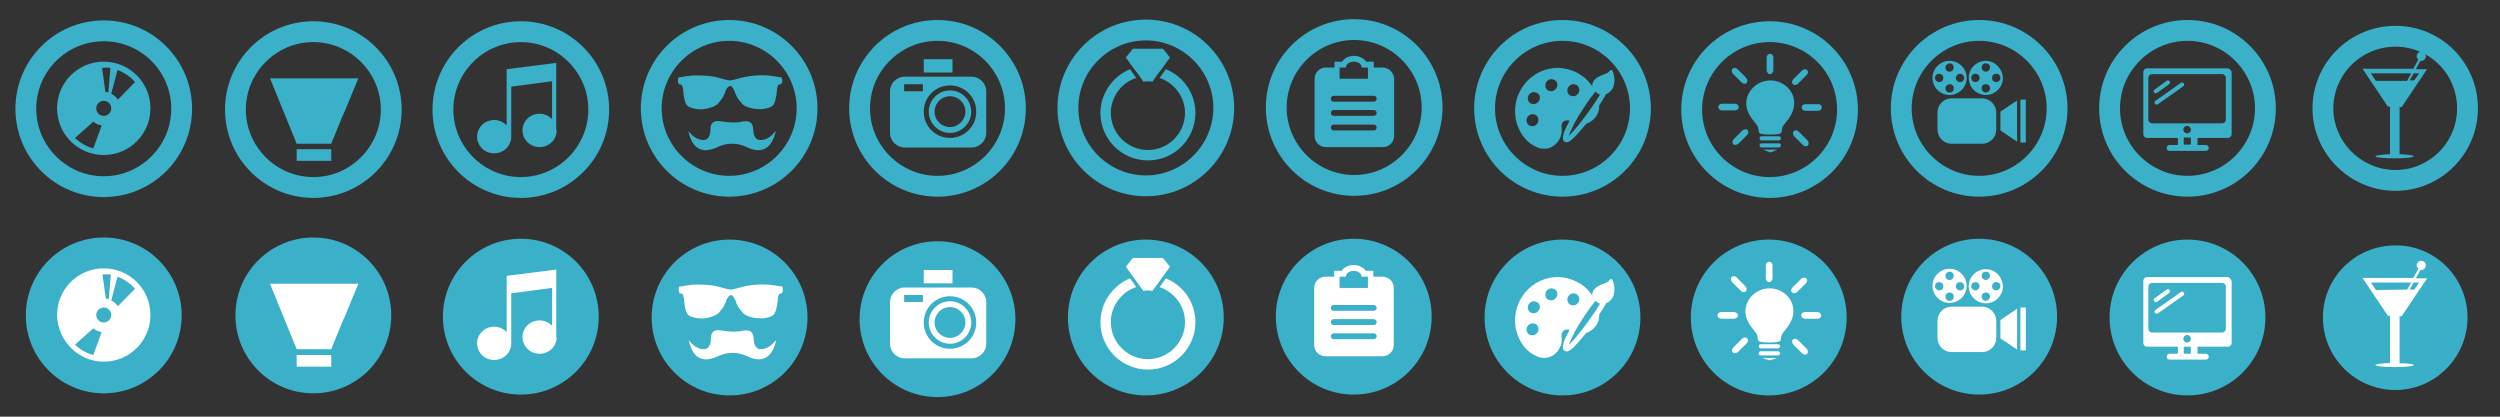 <svg id="Layer_1" xmlns="http://www.w3.org/2000/svg" viewBox="150 101 600 100" height="100px" width="600px"><rect x="150" y="101" width="600" height="100" fill="#333333" stroke="none"/><style>.st0{fill:#3BB0C9;} .st1{fill:#FFFFFF;} .st2{fill:#3AB0C8;} .st3{fill:none;stroke:#3AB0C8;stroke-width:5;}</style><g id="Icons"><g id="services-sprite"><g id="XMLID_259_" transform="translate(256 57)"><circle id="XMLID_263_" class="st0" cx="169" cy="120.2" r="18.7"/><g id="XMLID_260_"><path id="XMLID_262_" class="st1" d="M180.9 121.3c0-4.7-2.9-8.8-7.1-10.5l-1.5 2.1c3.5 1.2 6.1 4.5 6.1 8.4 0 4.9-4 8.9-8.9 8.9s-8.9-4-8.9-8.9c0-3.9 2.6-7.3 6.1-8.4l-1.5-2.1c-4.1 1.7-7.1 5.8-7.1 10.5 0 6.3 5.1 11.4 11.4 11.4s11.4-5.1 11.4-11.4"/><path id="XMLID_261_" class="st1" d="M167.6 112.7l.8 1.1 1.1-.1 1.1.1.8-1.1 1.6-2.2 1.8-2.5-1.7-2.1h-7.2l-1.7 2.1 1.8 2.5 1.6 2.2z"/></g></g><g id="XMLID_197_" transform="translate(206 57)"><circle id="XMLID_207_" class="st0" cx="169" cy="120.6" r="18.7"/><path id="XMLID_198_" class="st1" d="M172 116.3c-2.8 0-5.1 2.3-5.1 5.1s2.3 5.1 5.1 5.1 5.1-2.3 5.1-5.1-2.3-5.1-5.1-5.1zm0 8.8c-2 0-3.7-1.6-3.7-3.7 0-2 1.6-3.7 3.7-3.7 2 0 3.7 1.6 3.7 3.7 0 2-1.7 3.7-3.7 3.7zm5.2-12.1h-16.1c-1.9 0-3.5 1.6-3.5 3.5v10c0 1.9 1.6 3.5 3.5 3.5h16.1c1.9 0 3.5-1.6 3.5-3.5v-10c0-1.9-1.6-3.5-3.5-3.5zm-11.7 3.5H161v-1.7h4.5v1.7zm6.5 11.2c-3.5 0-6.3-2.8-6.3-6.3s2.8-6.3 6.3-6.3 6.3 2.8 6.3 6.3-2.8 6.3-6.3 6.3zm.6-18.9h-6.9v3.2h6.9v-3.2z"/></g><g id="XMLID_251_" transform="translate(6 57)"><circle id="XMLID_258_" class="st0" cx="168.9" cy="119.7" r="18.7"/><path id="XMLID_252_" class="st1" d="M168.9 130.8c6.2 0 11.2-5 11.2-11.2 0-6.2-5-11.2-11.2-11.2-6.2 0-11.2 5-11.2 11.2.1 6.2 5.1 11.2 11.2 11.2zm3.3-20.4c1.6.6 3.1 1.6 4.2 2.9l-4.1 4.2c-.4-.6-1-1.1-1.6-1.4l1.5-5.7zm-1.6-.5l-.5 5.9c-.2-.1-.4-.1-.7-.1l-.8-5.8c.7-.1 1.3-.1 2 0zm-1.7 7.9c1 0 1.8.8 1.8 1.8s-.8 1.8-1.8 1.8-1.8-.8-1.8-1.8.8-1.8 1.8-1.8zm-2.5 5c.6.5 1.3.8 2 .9l-2 5.5c-1.6-.4-3.2-1.3-4.4-2.5l4.4-3.9z"/></g><g id="XMLID_182_"><path id="XMLID_143_" class="st0" d="M174.9 148.3c-11.7 0-21.2-9.5-21.2-21.2s9.5-21.2 21.2-21.2 21.2 9.5 21.2 21.2-9.5 21.2-21.2 21.2zm0-37.4c-8.9 0-16.2 7.2-16.2 16.2 0 8.9 7.3 16.2 16.2 16.2 8.9 0 16.2-7.3 16.2-16.2 0-9-7.3-16.2-16.2-16.2z"/><path id="XMLID_183_" class="st0" d="M174.9 138.2c6.2 0 11.2-5 11.2-11.2s-5-11.2-11.2-11.2c-6.2 0-11.2 5-11.2 11.2s5 11.2 11.2 11.2zm3.3-20.4c1.6.6 3.1 1.6 4.2 2.9l-4.1 4.2c-.4-.6-1-1.1-1.6-1.4l1.5-5.7zm-1.7-.5l-.5 5.9c-.2-.1-.4-.1-.7-.1l-.8-5.8c.8-.1 1.4-.1 2 0zm-1.6 7.9c1 0 1.8.8 1.8 1.8s-.8 1.8-1.8 1.8-1.8-.8-1.8-1.8.8-1.8 1.8-1.8zm-2.5 5c.6.5 1.3.8 2 .9l-2 5.5c-1.6-.4-3.2-1.3-4.4-2.5l4.4-3.9z"/></g><g id="XMLID_208_" transform="translate(56 57)"><circle id="XMLID_212_" class="st0" cx="169.2" cy="119.7" r="18.7"/><g id="XMLID_209_"><path id="XMLID_211_" class="st1" d="M165.2 129.2h8.3v2.8h-8.3z"/><path id="XMLID_210_" class="st1" d="M158.8 112.1l6.4 15.7h8.3l2.6-6.4.6-1.3 3.3-8h-21.2z"/></g></g><g id="XMLID_139_"><path id="XMLID_195_" class="st0" d="M225.2 148.5c-11.7 0-21.2-9.5-21.2-21.2s9.5-21.2 21.2-21.2 21.2 9.5 21.2 21.2-9.5 21.2-21.2 21.2zm0-37.4c-8.9 0-16.2 7.3-16.2 16.2s7.3 16.2 16.2 16.2c8.9 0 16.2-7.3 16.2-16.2s-7.3-16.2-16.2-16.2z"/><g id="XMLID_140_"><path id="XMLID_142_" class="st0" d="M221.2 136.8h8.3v2.8h-8.3z"/><path id="XMLID_141_" class="st0" d="M214.8 119.8l6.4 15.7h8.3l2.6-6.4.6-1.3 3.3-8h-21.2z"/></g></g><g id="XMLID_23_" transform="translate(106 57)"><circle id="XMLID_264_" class="st0" cx="169" cy="120" r="18.7"/><path id="XMLID_127_" class="st1" d="M177.5 124.7v-16l-11.9 1.5v13.5c-.8-.8-1.8-1.3-3-1.3-2.3 0-4.1 1.8-4.1 4s1.8 4 4.1 4 4.1-1.8 4.1-4v-12l9.8-1.3v9.1c-.8-.8-1.8-1.3-3-1.3-2.3 0-4.1 1.8-4.1 4s1.8 4 4.1 4 4.1-1.8 4.1-4c-.1 0-.1-.1-.1-.2z"/></g><g id="XMLID_1_"><path id="XMLID_196_" class="st0" d="M275 148.5c-11.7 0-21.2-9.5-21.2-21.2s9.5-21.2 21.2-21.2 21.2 9.5 21.2 21.2-9.5 21.2-21.2 21.2zm0-37.4c-8.9 0-16.2 7.3-16.2 16.2s7.3 16.2 16.2 16.2 16.2-7.3 16.2-16.2-7.3-16.2-16.2-16.2z"/><path id="XMLID_126_" class="st0" d="M283.5 132.1v-16l-11.9 1.5v13.5c-.8-.8-1.8-1.3-3-1.3-2.3 0-4.1 1.8-4.1 4s1.8 4 4.1 4 4.1-1.8 4.1-4v-12l9.8-1.3v9.1c-.8-.8-1.8-1.3-3-1.3-2.3 0-4.1 1.8-4.1 4s1.8 4 4.1 4 4.1-1.8 4.1-4c-.1-.1-.1-.2-.1-.2z"/></g><g id="XMLID_31_" transform="translate(156 57)"><circle id="XMLID_265_" class="st0" cx="169.1" cy="120.2" r="18.7"/><g id="XMLID_247_"><path id="XMLID_250_" class="st1" d="M176.8 127.8s-1.7.4-1.9-2.2c-.1-.8.1-2.8-2.8-2.2-1.9.5-5-.1-5-.1-2.6-.4-2.5 1.5-2.5 2.3-.2 2.6-1.9 2.2-1.9 2.2-2-.1-3.4-2.2-3.4-2.2 1.2 6 5.1 4.8 7 3.9 1.9-.9 3.5-.8 3.5-.8s1.6-.1 3.5.8c1.8.9 5.7 2.1 7-3.9-.1 0-1.5 2.1-3.5 2.2z"/><path id="XMLID_248_" class="st1" d="M181.8 112.8c-1.2-.2-2.4-.4-3.5-.5-1.7-.1-3.4 0-5 .3-1.3.2-2.7.8-3.9.9-1.3-.1-2.6-.7-3.9-.9-1.5-.3-3.3-.3-5-.3-1.2.1-2.3.3-3.5.5-.2.9-.1 1.3.1 1.5 0 .1.1.1.1.1.1.1.3 0 .5.1.5.4.5 1.9.6 2.7.1.5.2 1.1.4 1.6.1.2.1.3.2.4.1.2.2.3.3.4.1.1.2.2.3.2.3.2.7.3 1.1.4.4.1.8.2 1.2.2.7.1 1.5 0 2.3-.2.5-.1.9-.3 1.3-.4.4-.2.7-.4 1-.6l.1-.1s.2-.2.3-.4c.2-.2.3-.4.5-.6.1-.1.2-.3.3-.4l.3-.6c.1-.1.1-.3.2-.4.1-.2.2-.4.2-.6.1-.2.1-.3.2-.4.1-.2.3-.5.4-.6.1-.1.3-.2.5-.3.2 0 .4.1.5.3.2.2.3.4.4.6.1.1.1.3.2.4.1.2.2.4.2.6.1.1.1.3.2.4l.3.6c.1.1.2.3.3.4.1.2.3.4.5.6.1.1.2.3.3.4l.1.1c.3.2.6.5 1 .6.4.2.9.3 1.3.4.8.2 1.6.2 2.3.2.3 0 .8-.1 1.2-.2.4-.1.8-.2 1.1-.4.1-.1.2-.2.3-.2.1-.1.2-.2.3-.4.1-.1.1-.3.2-.4.2-.5.3-1.1.4-1.6.2-.8.1-2.3.6-2.7.1-.1.3 0 .5-.1l.1-.1c.1-.2.3-.6.1-1.5z"/></g></g><g id="XMLID_28_"><path id="XMLID_138_" class="st0" d="M325 148.2c-11.7 0-21.2-9.5-21.2-21.2s9.5-21.2 21.2-21.2 21.2 9.5 21.2 21.2-9.5 21.2-21.2 21.2zm0-37.4c-8.9 0-16.2 7.3-16.2 16.2s7.3 16.2 16.2 16.2 16.2-7.3 16.2-16.2-7.3-16.2-16.2-16.2z"/><g id="XMLID_178_"><path id="XMLID_181_" class="st0" d="M332.7 134.6s-1.7.4-1.9-2.2c-.1-.8.1-2.8-2.8-2.2-1.9.5-5-.1-5-.1-2.6-.4-2.5 1.5-2.5 2.3-.2 2.6-1.9 2.2-1.9 2.2-2-.1-3.4-2.2-3.4-2.2 1.2 6 5.1 4.8 7 3.9 1.9-.9 3.5-.8 3.5-.8s1.6-.1 3.5.8c1.8.9 5.7 2.1 7-3.9-.1 0-1.5 2.2-3.5 2.2z"/><path id="XMLID_179_" class="st0" d="M337.6 119.6c-1.2-.2-2.4-.4-3.5-.5-1.7-.1-3.4 0-5 .3-1.3.2-2.7.8-3.9.9-1.3-.1-2.6-.7-3.9-.9-1.5-.3-3.3-.3-5-.3-1.2.1-2.3.3-3.5.5-.2.9-.1 1.3.1 1.5 0 .1.1.1.1.1.1.1.3 0 .5.1.5.4.5 1.9.6 2.7.1.5.2 1.1.4 1.6.1.2.1.3.2.4.1.2.2.3.3.4s.2.2.3.2c.3.2.7.3 1.1.4.4.1.8.2 1.2.2.7.1 1.5 0 2.3-.2.5-.1.9-.3 1.3-.4.4-.2.7-.4 1-.6l.1-.1c.1-.1.2-.2.3-.4.2-.2.3-.4.5-.6.1-.1.2-.3.3-.4l.3-.6c.1-.1.1-.3.2-.4.1-.2.2-.4.2-.6.1-.2.1-.3.2-.4.1-.2.3-.5.4-.6.1-.1.3-.2.5-.3.2 0 .4.1.5.3.2.2.3.4.4.6.1.1.1.3.2.4.1.2.2.4.2.6.1.1.1.3.2.4l.3.6c.1.1.2.3.3.4.1.2.3.4.5.6.1.1.2.3.3.4l.1.1c.3.2.6.5 1 .6.4.2.9.3 1.3.4.8.2 1.6.2 2.3.2.3 0 .8-.1 1.2-.2s.8-.2 1.1-.4c.1-.1.2-.2.3-.2.1-.1.2-.2.3-.4.1-.1.1-.3.2-.4.2-.5.3-1.1.4-1.6.2-.8.1-2.3.6-2.7.1-.1.3 0 .5-.1l.1-.1c.2-.1.4-.6.1-1.5z"/></g></g><g id="XMLID_128_"><path id="XMLID_194_" class="st0" d="M375 148.2c-11.7 0-21.2-9.5-21.2-21.2s9.5-21.2 21.2-21.2 21.2 9.5 21.2 21.2-9.5 21.2-21.2 21.2zm0-37.4c-8.9 0-16.2 7.3-16.2 16.2s7.3 16.2 16.2 16.2 16.2-7.3 16.2-16.2-7.3-16.2-16.2-16.2z"/><path id="XMLID_129_" class="st0" d="M378 122.7c-2.8 0-5.1 2.3-5.1 5.1s2.3 5.1 5.1 5.1 5.1-2.3 5.1-5.1-2.3-5.1-5.1-5.1zm0 8.8c-2 0-3.7-1.6-3.7-3.7 0-2 1.6-3.7 3.7-3.7 2 0 3.7 1.6 3.7 3.7 0 2-1.7 3.7-3.7 3.7zm5.2-12.1h-16.1c-1.9 0-3.5 1.6-3.5 3.5v10c0 1.9 1.6 3.5 3.5 3.5h16.1c1.9 0 3.5-1.6 3.5-3.5v-10c0-1.9-1.6-3.5-3.5-3.5zm-11.7 3.5H367v-1.7h4.5v1.7zm6.5 11.2c-3.5 0-6.3-2.8-6.3-6.3s2.8-6.3 6.3-6.3 6.3 2.8 6.3 6.3-2.8 6.3-6.3 6.3zm.6-18.9h-6.9v3.2h6.9v-3.2z"/></g><g id="XMLID_190_"><path id="XMLID_101_" class="st0" d="M425 148.1c-11.7 0-21.2-9.5-21.2-21.2s9.5-21.2 21.2-21.2 21.2 9.5 21.2 21.2-9.5 21.2-21.2 21.2zm0-37.4c-8.9 0-16.2 7.3-16.2 16.2s7.3 16.2 16.2 16.2 16.2-7.3 16.2-16.2-7.3-16.2-16.2-16.2z"/><g id="XMLID_191_"><path id="XMLID_193_" class="st0" d="M436.9 128.1c0-4.7-2.9-8.8-7.1-10.5l-1.5 2.1c3.5 1.2 6.1 4.5 6.1 8.4 0 4.9-4 8.9-8.9 8.9s-8.9-4-8.9-8.9c0-3.9 2.6-7.3 6.1-8.4l-1.5-2.1c-4.1 1.7-7.1 5.8-7.1 10.5 0 6.3 5.1 11.4 11.4 11.4s11.4-5.1 11.4-11.4"/><path id="XMLID_192_" class="st0" d="M423.6 119.4l.8 1.2 1.1-.1 1.1.1.8-1.2 1.6-2.1 1.8-2.5-1.7-2.1h-7.2l-1.7 2.1 1.8 2.5 1.6 2.1z"/></g></g><g id="XMLID_102_" transform="translate(306 57)"><circle id="XMLID_125_" class="st0" cx="168.9" cy="120" r="18.7"/><g id="_x38__2_"><g id="XMLID_314_"><path id="XMLID_315_" class="st1" d="M175.7 110.4h-2.1V109h-1.8c-.6-.8-1.7-1.4-2.9-1.4-1.3 0-2.4.6-2.9 1.4h-1.8v1.4h-2.1c-1.5 0-2.7 1.2-2.7 2.7v13.7c0 1.5 1.2 2.7 2.7 2.7h13.7c1.5 0 2.7-1.2 2.7-2.7v-13.7c0-1.5-1.2-2.7-2.8-2.7zm-10.2 0h1.5c0-.8.9-1.4 1.9-1.4s1.9.6 1.9 1.4h1.5v2.7h-6.8v-2.7zm8.2 15h-9.6c-.4 0-.7-.3-.7-.7 0-.4.3-.7.7-.7h9.6c.4 0 .7.3.7.7 0 .4-.3.7-.7.7zm0-3.4h-9.6c-.4 0-.7-.3-.7-.7 0-.4.3-.7.7-.7h9.6c.4 0 .7.3.7.7 0 .4-.3.7-.7.7zm0-3.4h-9.6c-.4 0-.7-.3-.7-.7s.3-.7.7-.7h9.6c.4 0 .7.3.7.7s-.3.7-.7.7z"/></g></g></g><g id="XMLID_78_"><path id="XMLID_96_" class="st0" d="M475 148c-11.7 0-21.2-9.5-21.2-21.2s9.5-21.2 21.2-21.2 21.2 9.5 21.2 21.2S486.7 148 475 148zm0-37.4c-8.9 0-16.2 7.3-16.2 16.2S466.1 143 475 143s16.2-7.3 16.2-16.2-7.3-16.2-16.2-16.2z"/><g id="_x38__3_"><g id="XMLID_306_"><path id="XMLID_307_" class="st0" d="M481.8 117.2h-2.1v-1.4h-1.8c-.6-.8-1.7-1.4-2.9-1.4-1.3 0-2.4.6-2.9 1.4h-1.8v1.4h-2.1c-1.5 0-2.7 1.2-2.7 2.7v13.7c0 1.5 1.2 2.7 2.7 2.7h13.7c1.5 0 2.7-1.2 2.7-2.7v-13.7c-.1-1.5-1.3-2.7-2.8-2.7zm-10.3 0h1.5c0-.8.9-1.4 1.9-1.4 1.1 0 1.9.6 1.9 1.4h1.5v2.7h-6.8v-2.7zm8.2 15.1h-9.6c-.4 0-.7-.3-.7-.7s.3-.7.7-.7h9.6c.4 0 .7.3.7.7s-.3.7-.7.7zm0-3.5h-9.6c-.4 0-.7-.3-.7-.7s.3-.7.7-.7h9.6c.4 0 .7.3.7.7s-.3.7-.7.7zm0-3.4h-9.6c-.4 0-.7-.3-.7-.7 0-.4.3-.7.7-.7h9.6c.4 0 .7.3.7.7 0 .4-.3.7-.7.7z"/></g></g></g><g id="XMLID_53_" transform="translate(356 57)"><circle id="XMLID_63_" class="st0" cx="169" cy="120.2" r="18.7"/><g id="XMLID_54_"><g id="XMLID_55_"><path id="XMLID_56_" class="st1" d="M181 111.2c0-.1-.1-.2-.3-.2-.1 0-.2 0-.3.1-.4.6-1 .8-1.6 1-.5.2-1 .4-1.6.8-.8.6-1.2 1.4-1 2.1-.3-.5-.7-.9-1.1-1.4-1.8-1.9-4.4-3-7-3.1h-.3c-2.9 0-5.7 1.3-7.7 3.6-1.9 2.3-2.8 5.2-2.4 8.1 0 .2.1.5.1.7.7 3.2 2.6 5.6 5 6.6.6.3 1.2.4 1.8.4 1.5 0 2.8-.8 3.6-2.2.3-.5.5-1.1.6-1.6v-1c0-.3-.1-.6 0-.9.1-.7.6-1.1 1.3-1.1.2 0 .4 0 .6.1-.2.4-.5.9-.7 1.3-.4.8-.7 1.5-.8 2.1-.1.3-.3 1.2.3 1.6.2.1.4.2.7.1.2 0 .9-.2 2.8-2.4.5-.6 1.1-1.3 1.7-2 1.5-.5 2.7-1.8 3-3.2.1-.4.1-.8.1-1.2.6-.9 1.1-1.7 1.6-2.6v-.1c.7-.2 1.3-.8 1.7-1.5.5-1.1.5-2.6-.1-4.1zm-8.2 5.4c-.3.4-.7.7-1.2.7-.3 0-.5-.1-.8-.2-.3-.2-.5-.5-.6-.9-.1-.4 0-.7.2-1.1.3-.4.7-.7 1.2-.7.3 0 .5.1.8.2.3.2.5.5.6.9s0 .8-.2 1.1zm1.9 2.6c.7-1.1 1.5-2.1 2.2-3 .1.1.2.2.4.3.2.2.5.3.7.4-.6 1-1.3 2.1-2.1 3.2-1.3 1.9-2.7 3.7-3.8 5-.6.7-1.2 1.3-1.6 1.7.2-.5.5-1.3.9-2.1.8-1.7 2-3.6 3.3-5.5zm-12.6 0c-.3 0-.5-.1-.8-.2-.3-.2-.5-.5-.6-.9-.1-.4 0-.7.2-1.1.3-.4.7-.7 1.2-.7.3 0 .5.1.8.2.7.4.9 1.3.4 2-.3.4-.7.7-1.2.7zm-1.5 3.1c.3-.4.7-.7 1.2-.7.3 0 .5.1.8.2.3.2.5.5.6.9.1.4 0 .7-.2 1.1-.3.4-.7.7-1.2.7-.3 0-.5-.1-.8-.2-.3-.2-.5-.5-.6-.9-.1-.4 0-.8.2-1.1zm4.5-8.4c.3-.4.7-.7 1.2-.7.3 0 .5.1.8.2.7.4.9 1.3.4 2-.3.4-.7.7-1.2.7-.3 0-.5-.1-.8-.2-.3-.2-.5-.5-.6-.9 0-.4 0-.8.2-1.1z"/></g></g></g><g id="XMLID_42_"><path id="XMLID_157_" class="st0" d="M525 148.2c-11.7 0-21.2-9.5-21.2-21.2s9.5-21.2 21.2-21.2 21.2 9.5 21.2 21.2-9.5 21.2-21.2 21.2zm0-37.4c-8.9 0-16.2 7.3-16.2 16.2s7.3 16.2 16.2 16.2 16.2-7.3 16.2-16.2-7.3-16.2-16.2-16.2z"/><g id="XMLID_43_"><g id="XMLID_44_"><path id="XMLID_45_" class="st0" d="M537 118c0-.1-.1-.2-.3-.2-.1 0-.2 0-.3.1-.4.6-1 .8-1.6 1-.5.2-1 .4-1.6.8-.8.6-1.2 1.4-1 2.1-.3-.5-.7-.9-1.1-1.4-1.8-1.9-4.4-3-7-3.1h-.3c-2.9 0-5.7 1.3-7.7 3.6-1.9 2.3-2.8 5.2-2.4 8.1 0 .2.1.5.1.7.7 3.2 2.6 5.6 5 6.6.6.3 1.2.4 1.8.4 1.5 0 2.8-.8 3.6-2.2.3-.5.5-1.1.6-1.6v-1c0-.3-.1-.6 0-.9.1-.7.6-1.1 1.3-1.1.2 0 .4 0 .6.1-.2.4-.5.9-.7 1.3-.4.8-.7 1.5-.8 2.1-.1.3-.3 1.2.3 1.6.2.1.4.2.7.1.2 0 .9-.2 2.8-2.4.5-.6 1.1-1.3 1.7-2 1.5-.5 2.7-1.8 3-3.2.1-.4.1-.8.1-1.2.6-.9 1.1-1.7 1.6-2.6v-.1c.7-.2 1.3-.8 1.7-1.5.5-1.1.5-2.6-.1-4.1zm-8.2 5.4c-.3.4-.7.7-1.2.7-.3 0-.5-.1-.8-.2-.3-.2-.5-.5-.6-.9-.1-.4 0-.7.2-1.1.3-.4.7-.7 1.2-.7.3 0 .5.1.8.2.3.2.5.5.6.9.1.4 0 .8-.2 1.1zm1.9 2.6c.7-1.1 1.5-2.1 2.2-3 .1.1.2.2.4.3.2.2.5.3.7.4-.6 1-1.3 2.1-2.1 3.2-1.3 1.9-2.7 3.7-3.8 5-.6.7-1.2 1.3-1.6 1.7.2-.5.5-1.3.9-2.1.8-1.7 2-3.6 3.3-5.5zm-12.6 0c-.3 0-.5-.1-.8-.2-.3-.2-.5-.5-.6-.9-.1-.4 0-.7.2-1.1.3-.4.7-.7 1.2-.7.3 0 .5.1.8.2.7.4.9 1.3.4 2-.3.4-.7.7-1.2.7zm-1.5 3.1c.3-.4.7-.7 1.2-.7.3 0 .5.1.8.2.3.2.5.5.6.9.1.4 0 .7-.2 1.1-.3.4-.7.7-1.2.7-.3 0-.5-.1-.8-.2-.3-.2-.5-.5-.6-.9-.1-.4 0-.8.2-1.1zm4.5-8.4c.3-.4.7-.7 1.2-.7.3 0 .5.1.8.2.7.4.9 1.3.4 2-.3.4-.7.7-1.2.7-.3 0-.5-.1-.8-.2-.3-.2-.5-.5-.6-.9 0-.4 0-.8.2-1.1z"/></g></g></g><g id="XMLID_213_" transform="translate(405 57)"><circle id="XMLID_226_" class="st0" cx="169.5" cy="120.2" r="18.7"/><g id="XMLID_214_"><path id="XMLID_225_" class="st1" d="M171.7 128.3h-4.1c-.3 0-.5.2-.5.5s.2.5.5.5h4.1c.3 0 .5-.2.5-.5.1-.2-.2-.5-.5-.5z"/><path id="XMLID_224_" class="st1" d="M171.7 126.6h-4.1c-.3 0-.5.2-.5.5s.2.5.5.5h4.1c.3 0 .5-.2.5-.5.1-.2-.2-.5-.5-.5z"/><path id="XMLID_223_" class="st1" d="M169.7 130.5l1.8-.6h-3.6l1.8.6z"/><path id="XMLID_222_" class="st1" d="M169.7 113.2c-3.1 0-5.8 2.5-5.8 5.5s2.6 4.8 2.8 5.7c.3.9 0 1.4.7 1.6.7.2 2.2.2 2.2.2h.1s1.6 0 2.2-.2c.7-.2.4-.7.7-1.6.3-.9 2.8-2.7 2.8-5.7.1-3-2.6-5.5-5.7-5.5z"/><path id="XMLID_221_" class="st1" d="M162.1 119.7c0-.4-.4-.8-1-.8h-3c-.5 0-.9.3-.9.8 0 .4.4.8.9.8h3c.6 0 1-.4 1-.8z"/><path id="XMLID_220_" class="st1" d="M181.2 118.9h-3c-.5 0-.9.3-.9.8 0 .4.4.8.9.8h3c.5 0 .9-.3.9-.8 0-.4-.4-.8-.9-.8z"/><path id="XMLID_219_" class="st1" d="M176.3 114.1l2.1-2.1c.4-.4.4-.9.1-1.2-.3-.3-.9-.2-1.2.1l-2.1 2.1c-.4.4-.4.9-.1 1.2.3.3.8.2 1.2-.1z"/><path id="XMLID_218_" class="st1" d="M169.6 111.7c.4 0 .8-.4.8-1v-3c0-.5-.3-.9-.8-.9-.4 0-.8.4-.8.9v3c0 .6.4 1 .8 1z"/><path id="XMLID_217_" class="st1" d="M162.8 113.8c.4.4.9.4 1.2.1.3-.3.2-.8-.1-1.2l-2.1-2.1c-.4-.4-.9-.4-1.2-.1-.3.3-.2.9.1 1.2l2.1 2.1z"/><path id="XMLID_216_" class="st1" d="M163.1 125.3l-2.1 2.1c-.4.4-.4.9-.1 1.2.3.3.8.2 1.2-.1l2.1-2.1c.4-.4.4-.9.1-1.2-.3-.3-.9-.3-1.2.1z"/><path id="XMLID_215_" class="st1" d="M176.5 125.6c-.4-.4-.9-.4-1.2-.1s-.2.9.1 1.2l2.1 2.1c.4.4.9.4 1.2.1.3-.3.2-.9-.1-1.2l-2.1-2.1z"/></g></g><g id="XMLID_64_"><path id="XMLID_150_" class="st0" d="M574.7 148.5c-11.7 0-21.2-9.5-21.2-21.2s9.5-21.2 21.2-21.2 21.2 9.5 21.2 21.2-9.5 21.2-21.2 21.2zm0-37.4c-8.9 0-16.2 7.3-16.2 16.2s7.3 16.2 16.2 16.2c8.9 0 16.2-7.3 16.2-16.2 0-9-7.3-16.2-16.2-16.2z"/><g id="XMLID_65_"><path id="XMLID_156_" class="st0" d="M576.9 135.4h-4.1c-.3 0-.5.2-.5.5s.2.5.5.5h4.1c.3 0 .5-.2.5-.5.1-.3-.2-.5-.5-.5z"/><path id="XMLID_155_" class="st0" d="M576.9 133.7h-4.1c-.3 0-.5.2-.5.5s.2.5.5.5h4.1c.3 0 .5-.2.5-.5.1-.3-.2-.5-.5-.5z"/><path id="XMLID_154_" class="st0" d="M574.9 137.6l1.7-.7h-3.5l1.8.7z"/><path id="XMLID_153_" class="st0" d="M574.9 120.3c-3.1 0-5.8 2.5-5.8 5.5s2.6 4.8 2.8 5.7c.3.9 0 1.4.7 1.6.7.2 2.2.2 2.2.2h.1s1.6 0 2.2-.2c.7-.2.4-.7.7-1.6s2.8-2.7 2.8-5.7c.1-3.1-2.7-5.5-5.7-5.5z"/><path id="XMLID_152_" class="st0" d="M567.3 126.7c0-.4-.4-.8-1-.8h-3c-.5 0-.9.3-.9.8 0 .4.4.8.9.8h3c.6 0 1-.3 1-.8z"/><path id="XMLID_151_" class="st0" d="M586.3 126h-3c-.5 0-.9.3-.9.8 0 .4.4.8.9.8h3c.5 0 .9-.3.9-.8.1-.5-.3-.8-.9-.8z"/><path id="XMLID_70_" class="st0" d="M581.5 121.1l2.1-2.1c.4-.4.4-.9.1-1.2-.3-.3-.9-.2-1.2.1l-2.1 2.1c-.4.4-.4.9-.1 1.2.2.3.8.3 1.2-.1z"/><path id="XMLID_69_" class="st0" d="M574.8 118.8c.4 0 .8-.4.8-1v-3c0-.5-.3-.9-.8-.9-.4 0-.8.4-.8.9v3c0 .6.4 1 .8 1z"/><path id="XMLID_68_" class="st0" d="M568 120.8c.4.4.9.4 1.2.1.3-.3.2-.8-.1-1.2l-2.1-2.1c-.4-.4-.9-.4-1.2-.1s-.2.9.1 1.2l2.1 2.1z"/><path id="XMLID_67_" class="st0" d="M568.2 132.3l-2.1 2.1c-.4.4-.4.9-.1 1.2.3.3.8.2 1.2-.1l2.1-2.1c.4-.4.4-.9.1-1.2-.2-.3-.8-.2-1.2.1z"/><path id="XMLID_66_" class="st0" d="M581.7 132.6c-.4-.4-.9-.4-1.2-.1s-.2.9.1 1.2l2.1 2.1c.4.4.9.4 1.2.1.3-.3.2-.9-.1-1.2l-2.1-2.1z"/></g></g><g id="XMLID_227_" transform="translate(456 57)"><circle id="XMLID_246_" class="st0" cx="169" cy="120" r="18.7"/><g id="XMLID_228_"><path id="XMLID_230_" class="st1" d="M170.6 108.6c-2.2 0-4.1 1.8-4.1 4.1 0 2.2 1.8 4.1 4.1 4.1 2.2 0 4.1-1.8 4.1-4.1-.1-2.3-1.9-4.1-4.1-4.1zm-2.5 5.1c-.5 0-1-.4-1-1s.4-1 1-1c.5 0 1 .4 1 1 0 .5-.5 1-1 1zm2.5 2.5c-.5 0-1-.4-1-1s.4-1 1-1 1 .4 1 1c0 .5-.5 1-1 1zm0-5c-.5 0-1-.4-1-1s.4-1 1-1 1 .4 1 1c0 .5-.5 1-1 1zm2.5 2.5c-.6 0-1-.4-1-1s.4-1 1-1 1 .4 1 1c0 .5-.5 1-1 1zm-11.2 3c2.2 0 4.1-1.8 4.1-4.1 0-2.2-1.8-4.1-4.1-4.1-2.2 0-4.1 1.8-4.1 4.1s1.9 4.1 4.1 4.1zm2.5-5c.5 0 1 .4 1 1s-.4 1-1 1c-.5 0-1-.4-1-1s.5-1 1-1zm-2.5-2.5c.6 0 1 .4 1 1 0 .5-.4 1-1 1s-1-.4-1-1 .5-1 1-1zm0 5c.6 0 1 .4 1 1s-.4 1-1 1-1-.4-1-1 .5-1 1-1zm-3.5-1.5c0-.6.4-1 1-1 .5 0 1 .4 1 1s-.4 1-1 1c-.5 0-1-.5-1-1zm20.5 5.1v10.3h1.3v-10.3h-1.3zm-9.2-.2h-7.3c-1.9 0-3.4 1.5-3.4 3.4v4.1c0 1.9 1.5 3.4 3.4 3.4h7.3c1.9 0 3.4-1.5 3.4-3.4V121c0-1.9-1.6-3.4-3.4-3.4z"/><path id="XMLID_229_" class="st1" d="M174.1 125.2l4 2.7v-9.8l-4 2.7v4.4z"/></g></g><g id="XMLID_158_"><path id="XMLID_123_" class="st0" d="M625 148.2c-11.7 0-21.2-9.5-21.2-21.2s9.5-21.2 21.2-21.2 21.2 9.5 21.2 21.2-9.5 21.2-21.2 21.2zm0-37.4c-8.9 0-16.2 7.3-16.2 16.2s7.3 16.2 16.2 16.2 16.2-7.3 16.2-16.2-7.3-16.2-16.2-16.2z"/><g id="XMLID_159_"><path id="XMLID_161_" class="st0" d="M626.6 115.6c-2.2 0-4.1 1.8-4.1 4.1 0 2.2 1.8 4.1 4.1 4.1 2.2 0 4.1-1.8 4.1-4.1-.1-2.2-1.9-4.1-4.1-4.1zm-2.5 5.1c-.5 0-1-.4-1-1s.4-1 1-1c.5 0 1 .4 1 1s-.5 1-1 1zm2.5 2.5c-.5 0-1-.4-1-1s.4-1 1-1 1 .4 1 1-.5 1-1 1zm0-5c-.5 0-1-.4-1-1s.4-1 1-1 1 .4 1 1-.5 1-1 1zm2.5 2.5c-.6 0-1-.4-1-1s.4-1 1-1 1 .4 1 1-.5 1-1 1zm-11.2 3.1c2.2 0 4.1-1.8 4.1-4.1 0-2.2-1.8-4.1-4.1-4.1-2.2 0-4.1 1.8-4.1 4.1s1.9 4.1 4.1 4.1zm2.5-5.1c.5 0 1 .4 1 1s-.4 1-1 1c-.5 0-1-.4-1-1 0-.5.5-1 1-1zm-2.5-2.5c.6 0 1 .4 1 1 0 .5-.4 1-1 1s-1-.4-1-1c0-.5.5-1 1-1zm0 5c.6 0 1 .4 1 1s-.4 1-1 1-1-.4-1-1c0-.5.5-1 1-1zm-3.5-1.5c0-.6.4-1 1-1 .5 0 1 .4 1 1s-.4 1-1 1c-.5 0-1-.4-1-1zm20.5 5.2v10.3h1.3v-10.3h-1.3zm-9.2-.3h-7.3c-1.9 0-3.4 1.5-3.4 3.4v4.1c0 1.9 1.5 3.4 3.4 3.4h7.3c1.9 0 3.4-1.5 3.4-3.4V128c0-1.9-1.6-3.4-3.4-3.4z"/><path id="XMLID_160_" class="st0" d="M630.1 132.3l4 2.7v-9.9l-4 2.7v4.5z"/></g></g><g id="XMLID_109_" transform="translate(506 57)"><circle id="XMLID_277_" class="st0" cx="169" cy="120.2" r="18.7"/><g id="XMLID_266_"><g id="Layer_5_5_"><g id="XMLID_267_"><g id="XMLID_275_"><path id="XMLID_276_" class="st1" d="M161.4 116.5c-.2 0-.3-.1-.4-.2-.2-.2-.1-.6.1-.7l2.9-2.1c.2-.2.6-.1.7.1.2.2.1.6-.1.7l-2.9 2.1c-.1.1-.2.1-.3.1z"/></g><g id="XMLID_273_"><path id="XMLID_274_" class="st1" d="M161.6 119.3c-.2 0-.3-.1-.4-.2-.2-.2-.1-.6.1-.7l6.1-4.3c.2-.2.6-.1.7.1.2.2.1.6-.1.7l-6.1 4.3s-.1.1-.3.1z"/></g><path id="XMLID_268_" class="st1" d="M178.6 110.5h-19.3c-.5 0-.9.4-.9.9V126.3c0 .5.4.9.9.9h7.1s.3 0 .3.2v1.3c0 .1 0 .2-.2.2h-1.8c-.4 0-.7.3-.7.7s.3.7.7.7h8.7c.4 0 .7-.3.7-.7s-.3-.7-.7-.7h-1.9c-.1 0-.1-.1-.1-.1v-1.4c0-.2.2-.2.2-.2h7.1c.5 0 .9-.4.9-.9v-14.9c-.2-.5-.6-.9-1-.9zm-8.8 16.9v1.3c0 .1 0 .2-.1.2h-1.5c-.1 0-.1-.1-.1-.2v-1.3c0-.2.2-.2.2-.2h1.4c-.1 0 .1 0 .1.2zm-.9-1.2c-.5 0-.9-.4-.9-.9s.4-.9.9-.9.9.4.9.9-.4.9-.9.9zm9.3-3.3c0 .5-.4.9-.9.9h-16.8c-.5 0-.9-.4-.9-.9v-10.1c0-.5.4-.9.9-.9h16.8c.5 0 .9.4.9.9v10.1z"/></g></g></g></g><g id="XMLID_73_"><path id="XMLID_145_" class="st0" d="M675 148.2c-11.7 0-21.2-9.5-21.2-21.2s9.5-21.2 21.2-21.2 21.2 9.5 21.2 21.2-9.5 21.2-21.2 21.2zm0-37.4c-8.9 0-16.2 7.3-16.2 16.2s7.3 16.2 16.2 16.2 16.2-7.3 16.2-16.2-7.3-16.2-16.2-16.2z"/><g id="XMLID_74_"><g id="Layer_5_2_"><g id="XMLID_75_"><g id="XMLID_85_"><path id="XMLID_95_" class="st0" d="M667.4 123.4c-.2 0-.3-.1-.4-.2-.2-.2-.1-.6.1-.7l2.9-2.1c.2-.2.6-.1.7.1.2.2.1.6-.1.7l-2.9 2.1c-.1 0-.2.1-.3.1z"/></g><g id="XMLID_83_"><path id="XMLID_84_" class="st0" d="M667.6 126.1c-.2 0-.3-.1-.4-.2-.2-.2-.1-.6.1-.7l6.1-4.3c.2-.2.6-.1.7.1.2.2.1.6-.1.7l-6.1 4.3c0 .1-.1.1-.3.1z"/></g><path id="XMLID_76_" class="st0" d="M684.6 117.4h-19.3c-.5 0-.9.4-.9.9V133.2c0 .5.4.9.9.9h7.1s.3 0 .3.2v1.3c0 .1 0 .2-.2.2h-1.8c-.4 0-.7.3-.7.7s.3.7.7.7h8.7c.4 0 .7-.3.7-.7s-.3-.7-.7-.7h-1.9c-.1 0-.1-.1-.1-.1v-1.4c0-.2.2-.2.2-.2h7.1c.5 0 .9-.4.9-.9v-15c-.2-.4-.6-.8-1-.8zm-8.8 16.8v1.3c0 .1 0 .2-.1.2h-1.5c-.1 0-.1-.1-.1-.2v-1.3c0-.2.2-.2.2-.2h1.4c-.1 0 .1 0 .1.2zm-.9-1.2c-.5 0-.9-.4-.9-.9s.4-.9.9-.9.9.4.9.9c0 .6-.4.9-.9.9zm9.3-3.3c0 .5-.4.9-.9.9h-16.8c-.5 0-.9-.4-.9-.9v-10c0-.5.4-.9.9-.9h16.8c.5 0 .9.4.9.9v10z"/></g></g></g></g><g id="bartending-2"><path id="Fill-3" class="st2" d="M742.2 177.2c0 9.6-7.8 17.4-17.3 17.4-9.6 0-17.4-7.8-17.4-17.4s7.8-17.3 17.4-17.3c9.5-.1 17.3 7.7 17.3 17.3"/><path id="Fill-4" class="st1" d="M725.9 188.2v-11.3h.5l6.1-9.1h-2.7l1.1-2h.2c.6 0 1.1-.5 1.1-1.1 0-.6-.5-1.1-1.1-1.1-.6 0-1.1.5-1.1 1.1 0 .3.2.6.4.8l-1.2 2.2H717l6.1 9.1h.5v11.3c-2 .1-3.5.3-3.5.5 0 .3 2 .5 4.6.5 2.5 0 4.6-.2 4.6-.5.1-.2-1.4-.4-3.4-.4zm3.4-19.4h1.3l-1.2 1.7h-1.1l1-1.7zm-9.1 1.8l-1.2-1.8h9.7l-1 1.7-7.5.1z"/></g><g id="bartending-1"><path id="Stroke-1" class="st3" d="M742.2 127c0 9.6-7.8 17.3-17.3 17.3s-17.4-7.8-17.4-17.3 7.8-17.3 17.4-17.3 17.3 7.7 17.3 17.3z"/><path id="Fill-2" class="st2" d="M725.9 138v-11.3h.5l6.1-9.1h-2.7l1.1-2h.2c.6 0 1.1-.5 1.1-1.1 0-.6-.5-1.1-1.1-1.1-.6 0-1.1.5-1.1 1.1 0 .3.2.6.4.8l-1.2 2.2H717l6.1 9.1h.5V138c-2 .1-3.5.3-3.5.5 0 .3 2 .5 4.6.5 2.5 0 4.6-.2 4.6-.5.1-.2-1.4-.4-3.4-.5zm3.4-19.4h1.3l-1.2 1.7h-1.1l1-1.7zm-9.1 1.8l-1.2-1.8h9.7l-1 1.8h-7.5z"/></g></g></g></svg>